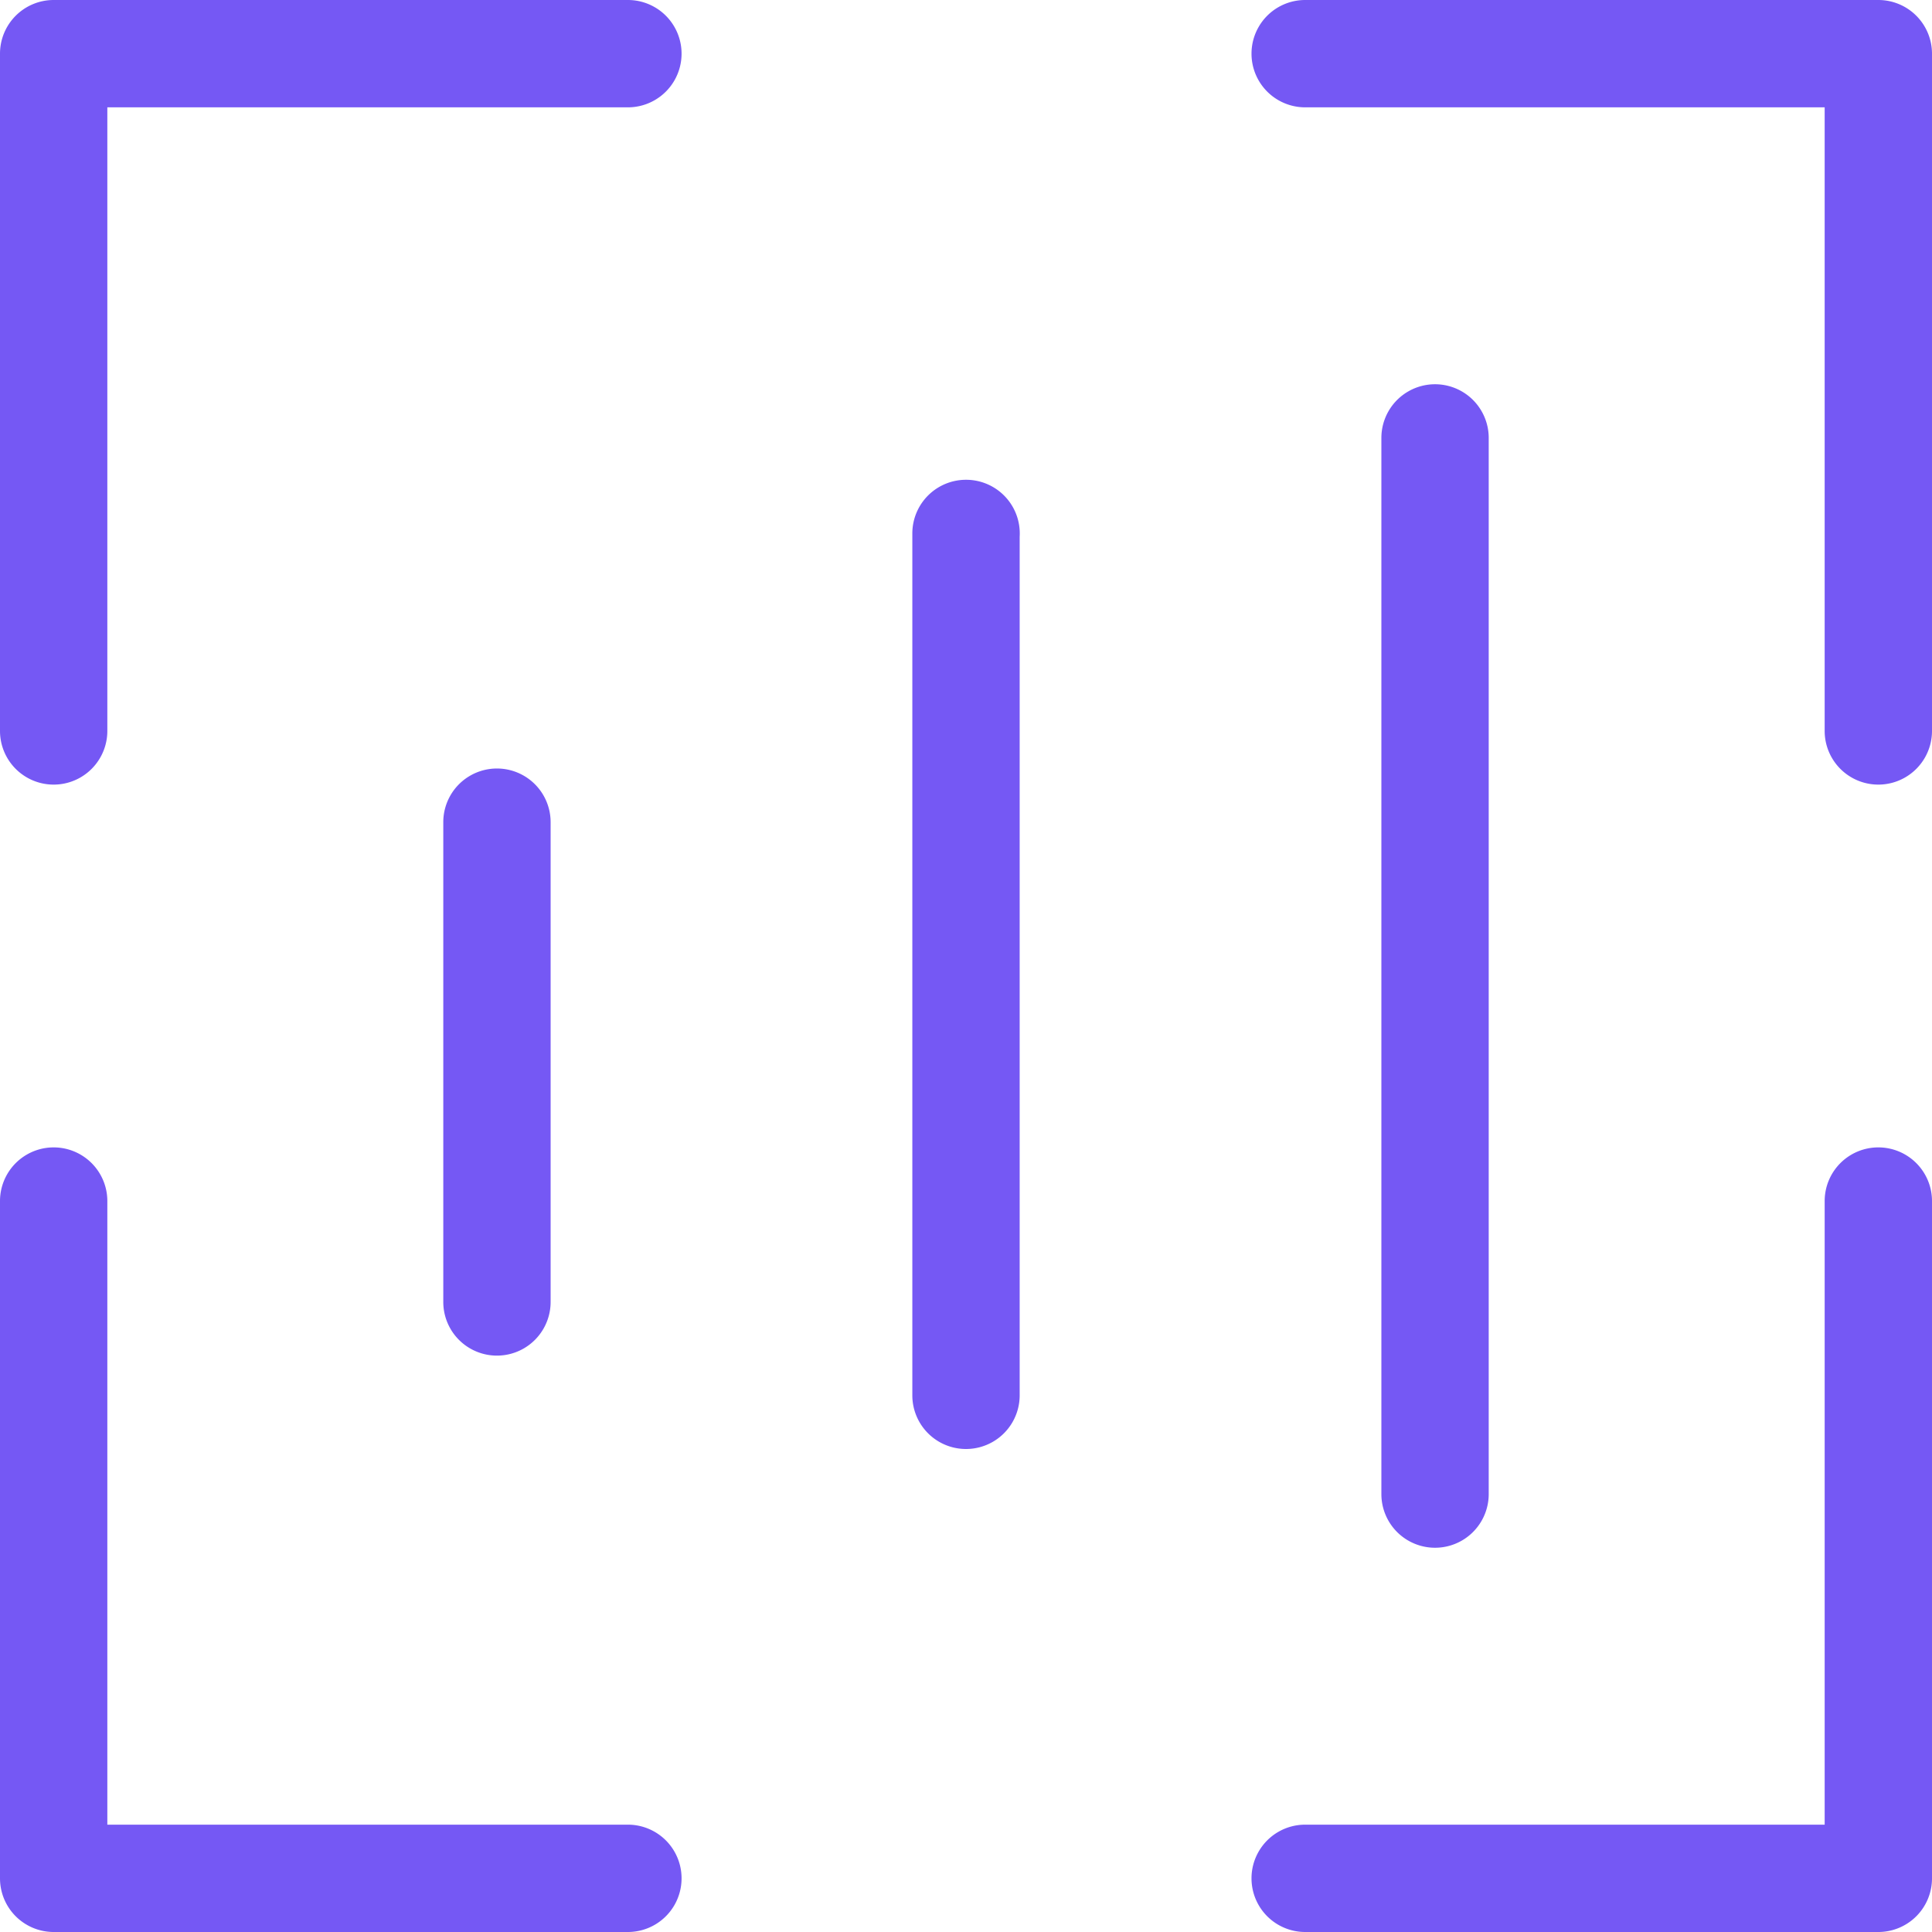 <?xml version="1.0" standalone="no"?><!DOCTYPE svg PUBLIC "-//W3C//DTD SVG 1.1//EN" "http://www.w3.org/Graphics/SVG/1.1/DTD/svg11.dtd"><svg t="1662717670529" class="icon" viewBox="0 0 1024 1024" version="1.1" xmlns="http://www.w3.org/2000/svg" p-id="2828" xmlns:xlink="http://www.w3.org/1999/xlink" width="64" height="64"><path d="M995.556 0h-303.787a28.444 28.444 0 0 0 0 56.889H967.111v330.524a28.444 28.444 0 1 0 56.889 0V28.444a28.444 28.444 0 0 0-28.444-28.444zM332.8 0H28.444a28.444 28.444 0 0 0-28.444 28.444v358.969a28.444 28.444 0 0 0 56.889 0V56.889h275.911a28.444 28.444 0 0 0 0-56.889zM995.556 608.142a28.444 28.444 0 0 0-28.444 28.444V967.111h-275.342a28.444 28.444 0 0 0 0 56.889h303.787a28.444 28.444 0 0 0 28.444-28.444v-358.969a28.444 28.444 0 0 0-28.444-28.444zM332.8 967.111H56.889v-330.524a28.444 28.444 0 0 0-56.889 0v358.969a28.444 28.444 0 0 0 28.444 28.444h304.356a28.444 28.444 0 1 0 0-56.889zM291.84 690.062V435.769a28.444 28.444 0 0 0-56.889 0v254.293a28.444 28.444 0 0 0 56.889 0zM512 254.293a28.444 28.444 0 0 0-28.444 28.444V739.556a28.444 28.444 0 1 0 56.889 0V284.444a28.444 28.444 0 0 0-28.444-30.151zM789.049 791.893V232.107a28.444 28.444 0 0 0-56.889 0v559.787a28.444 28.444 0 0 0 56.889 0z" p-id="2829" fill="#7558f4"></path></svg>